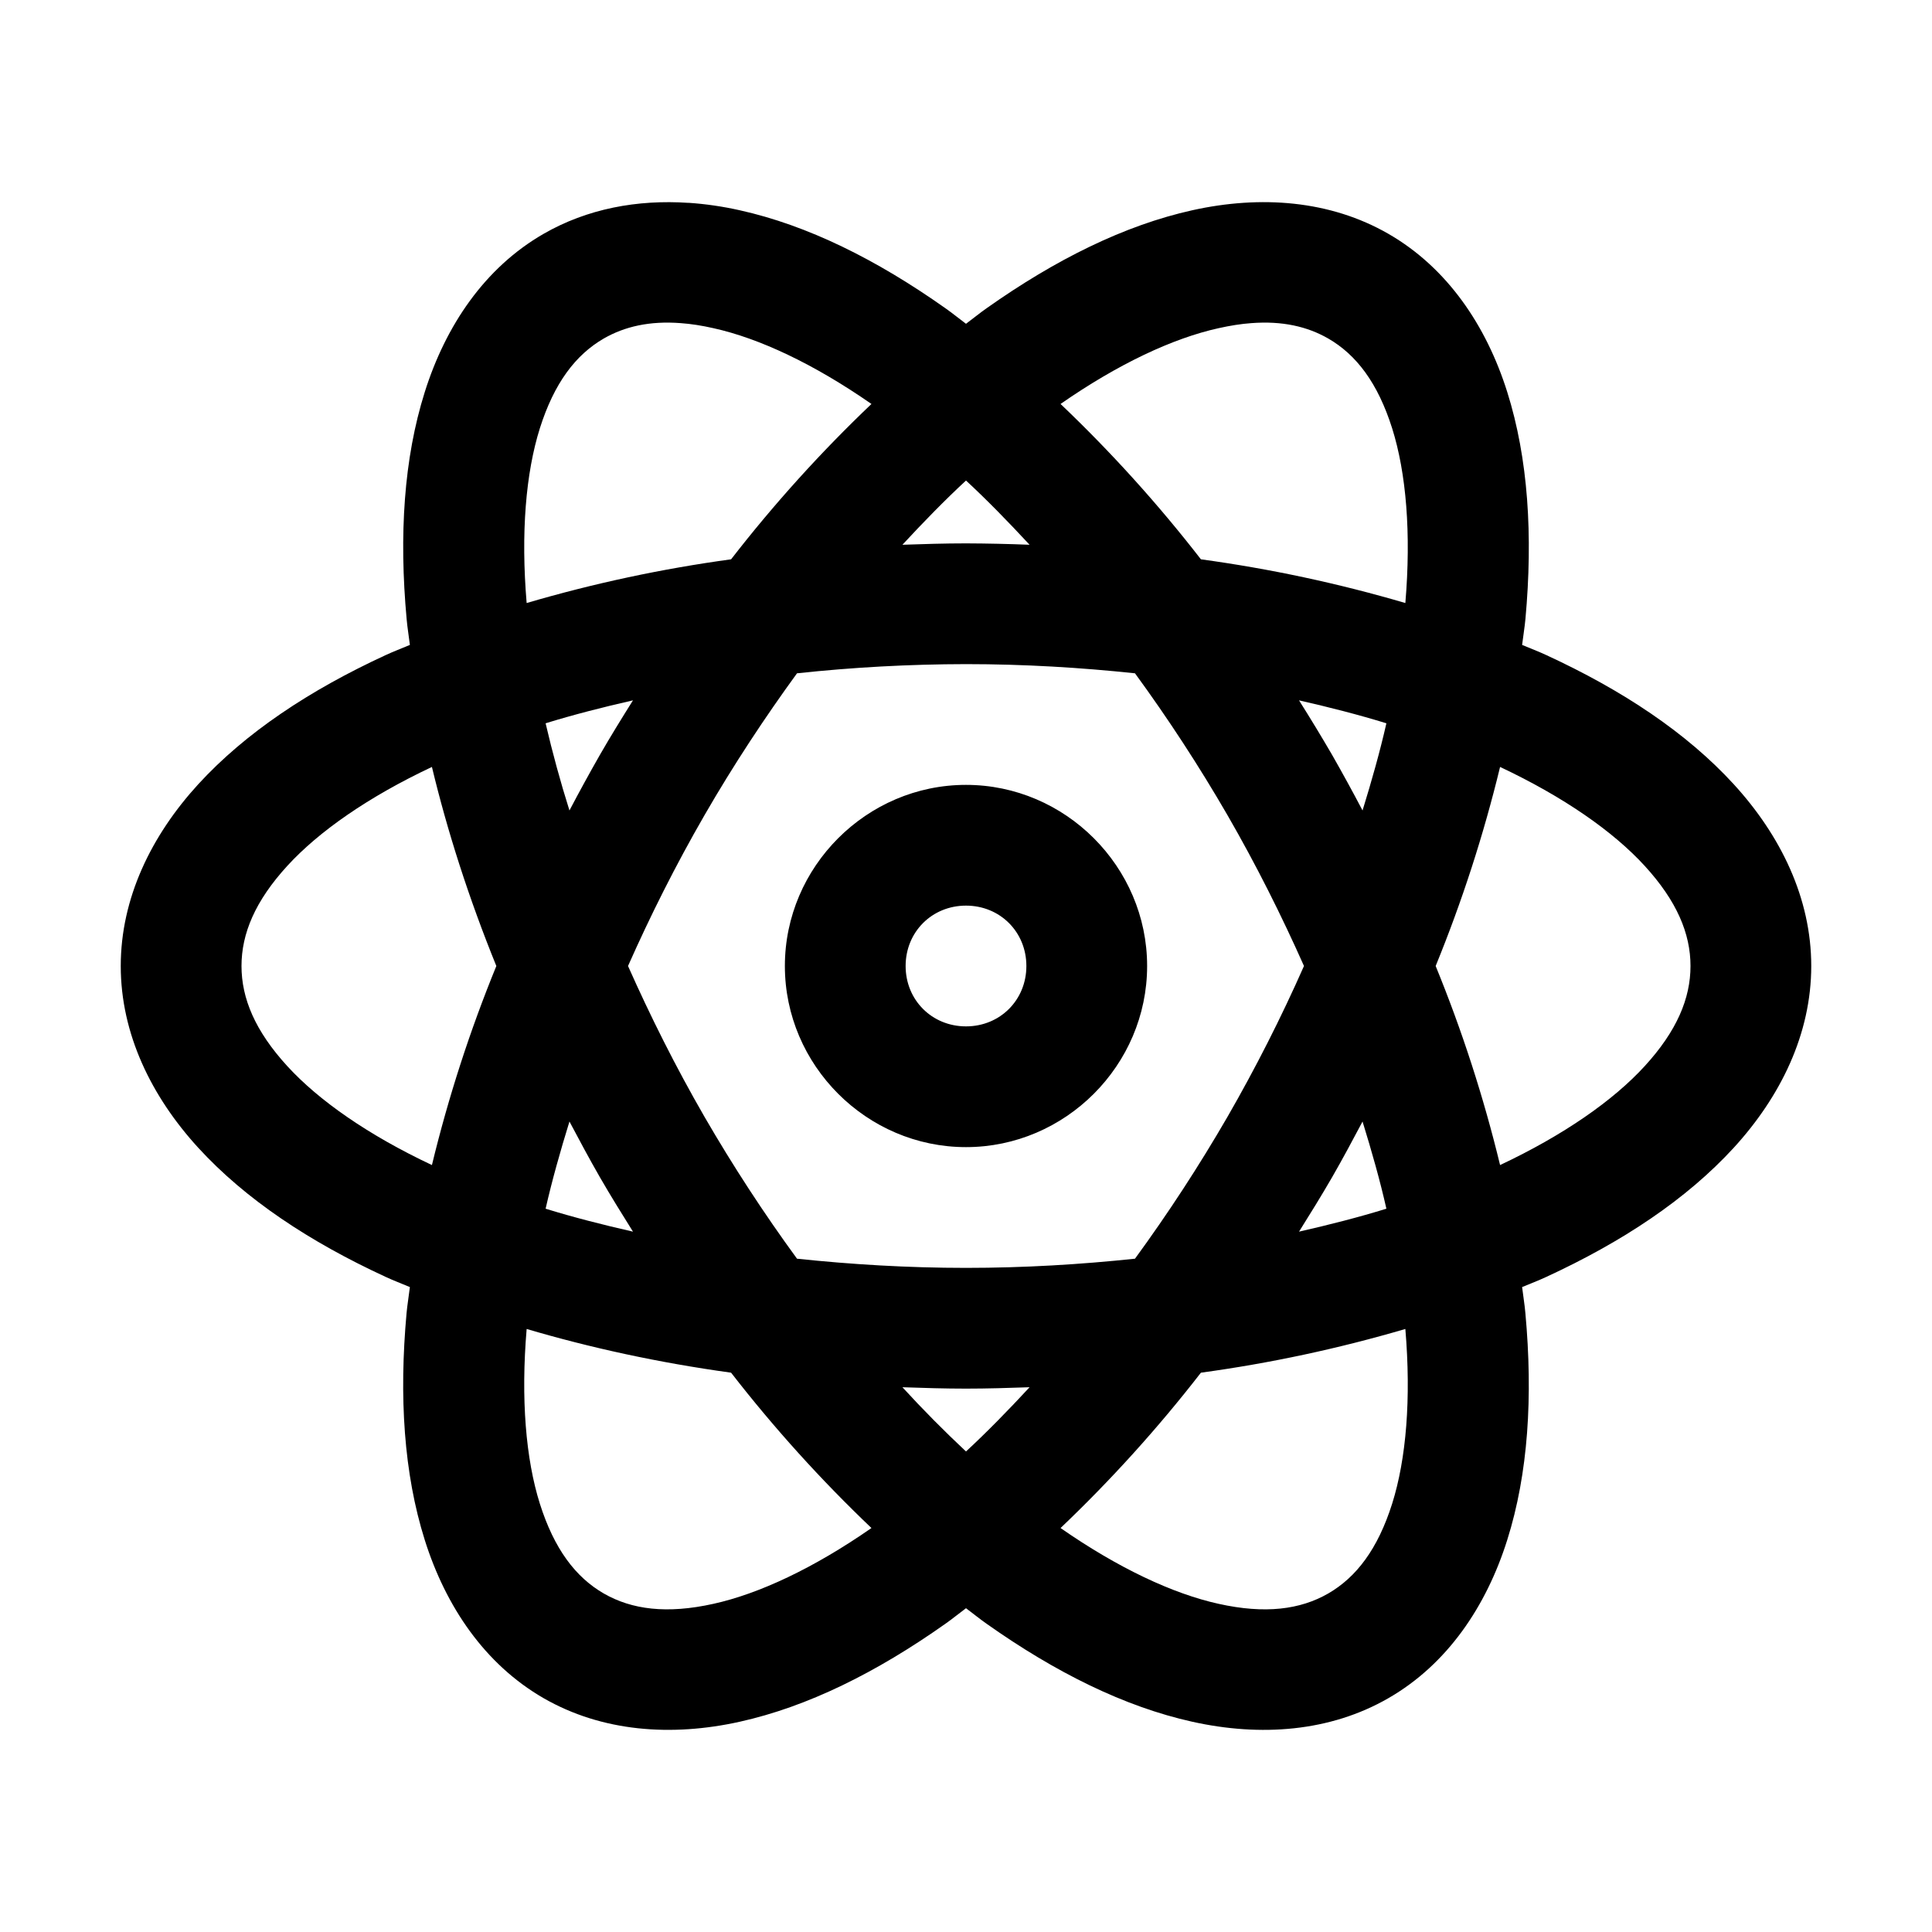 <svg width="96" height="96" viewBox="0 0 96 96" fill="none" xmlns="http://www.w3.org/2000/svg">
<path d="M34.212 10.08C31.677 9.909 29.184 10.365 27 11.625C24.087 13.305 22.146 16.176 21.105 19.485C20.064 22.785 19.824 26.595 20.205 30.756C20.241 31.176 20.316 31.617 20.367 32.046C19.971 32.214 19.551 32.37 19.167 32.55C15.375 34.299 12.198 36.411 9.855 38.964C7.515 41.52 6 44.634 6 48C6 51.363 7.515 54.48 9.855 57.036C12.195 59.589 15.375 61.701 19.167 63.45C19.551 63.63 19.971 63.786 20.367 63.954C20.316 64.383 20.241 64.824 20.202 65.244C19.824 69.405 20.064 73.212 21.105 76.518C22.146 79.824 24.087 82.692 27 84.375C29.913 86.055 33.366 86.304 36.75 85.554C40.134 84.804 43.551 83.103 46.962 80.694C47.307 80.454 47.652 80.169 48 79.911C48.345 80.169 48.69 80.451 49.038 80.694C52.449 83.103 55.866 84.804 59.25 85.554C62.634 86.304 66.087 86.058 69 84.375C71.913 82.695 73.854 79.824 74.895 76.515C75.936 73.215 76.176 69.405 75.795 65.244C75.759 64.824 75.684 64.383 75.633 63.954C76.029 63.786 76.449 63.63 76.833 63.45C80.625 61.701 83.802 59.589 86.145 57.036C88.485 54.48 90 51.366 90 48C90 44.637 88.485 41.52 86.145 38.964C83.805 36.411 80.625 34.299 76.833 32.55C76.449 32.37 76.029 32.214 75.633 32.046C75.684 31.617 75.759 31.176 75.798 30.756C76.176 26.595 75.936 22.788 74.895 19.482C73.854 16.176 71.913 13.308 69 11.625C66.087 9.945 62.634 9.696 59.25 10.446C55.866 11.196 52.449 12.897 49.038 15.306C48.693 15.546 48.348 15.831 48 16.089C47.655 15.831 47.31 15.549 46.962 15.306C43.551 12.897 40.134 11.196 36.75 10.446C35.915 10.259 35.066 10.135 34.212 10.077V10.08ZM33.822 16.056C34.332 16.092 34.875 16.176 35.454 16.308C37.722 16.809 40.437 18.081 43.302 20.073C40.787 22.467 38.455 25.048 36.327 27.792C32.891 28.261 29.496 28.987 26.169 29.964C25.875 26.49 26.127 23.502 26.823 21.288C27.54 19.02 28.608 17.628 30 16.821C31.044 16.221 32.286 15.939 33.819 16.056H33.822ZM62.181 16.056C63.711 15.939 64.956 16.221 66 16.821C67.392 17.625 68.46 19.02 69.177 21.288C69.873 23.502 70.125 26.49 69.831 29.964C66.504 28.987 63.109 28.261 59.673 27.792C57.545 25.048 55.213 22.467 52.698 20.073C55.563 18.081 58.278 16.809 60.546 16.308C61.125 16.179 61.668 16.092 62.181 16.056V16.056ZM48 23.877C49.053 24.852 50.106 25.935 51.159 27.069C50.106 27.027 49.053 27.004 48 27C46.935 27 45.888 27.033 44.841 27.069C45.891 25.935 46.947 24.852 48 23.877ZM48 33C50.895 33 53.7 33.171 56.397 33.456C58.051 35.721 59.584 38.072 60.99 40.5C62.436 43.005 63.69 45.519 64.794 48C63.659 50.566 62.39 53.069 60.99 55.5C59.584 57.928 58.051 60.279 56.397 62.544C53.697 62.829 50.895 63 48 63C45.105 63 42.3 62.829 39.603 62.544C37.949 60.279 36.416 57.928 35.01 55.5C33.564 52.995 32.31 50.481 31.206 48C32.307 45.519 33.564 43.005 35.01 40.5C36.456 37.995 38.007 35.649 39.603 33.456C42.392 33.156 45.195 33.004 48 33V33ZM31.452 34.8C30.897 35.685 30.345 36.576 29.814 37.5C29.292 38.415 28.785 39.339 28.296 40.272C27.846 38.844 27.451 37.399 27.111 35.94C28.482 35.517 29.946 35.142 31.452 34.8V34.8ZM64.548 34.8C66.054 35.142 67.518 35.517 68.889 35.94C68.571 37.341 68.16 38.796 67.704 40.272C67.215 39.339 66.708 38.415 66.186 37.5C65.656 36.59 65.11 35.69 64.548 34.8V34.8ZM21.462 38.109C22.23 41.304 23.289 44.619 24.663 48C23.349 51.212 22.279 54.518 21.462 57.891C18.309 56.406 15.846 54.69 14.28 52.98C12.675 51.228 12 49.608 12 48C12 46.392 12.675 44.772 14.28 43.02C15.846 41.31 18.309 39.594 21.462 38.109ZM74.538 38.109C77.691 39.594 80.154 41.31 81.72 43.02C83.325 44.772 84 46.392 84 48C84 49.608 83.325 51.228 81.72 52.98C80.154 54.69 77.691 56.406 74.538 57.891C73.721 54.518 72.651 51.212 71.337 48C72.65 44.788 73.72 41.481 74.538 38.109V38.109ZM48 39C43.065 39 39 43.065 39 48C39 52.935 43.065 57 48 57C52.935 57 57 52.935 57 48C57 43.065 52.935 39 48 39ZM48 45C49.692 45 51 46.308 51 48C51 49.692 49.692 51 48 51C46.308 51 45 49.692 45 48C45 46.308 46.308 45 48 45ZM28.296 55.728C28.785 56.652 29.28 57.576 29.811 58.5C30.345 59.424 30.897 60.315 31.452 61.2C29.946 60.858 28.482 60.483 27.111 60.06C27.429 58.659 27.84 57.204 28.296 55.728V55.728ZM67.704 55.728C68.16 57.204 68.574 58.659 68.889 60.06C67.518 60.483 66.054 60.858 64.548 61.2C65.103 60.315 65.655 59.424 66.189 58.5C66.72 57.576 67.215 56.652 67.704 55.728ZM26.169 66.036C29.319 66.966 32.718 67.71 36.327 68.208C38.456 70.951 40.788 73.532 43.302 75.927C40.437 77.919 37.722 79.191 35.454 79.692C33.135 80.208 31.392 79.98 30 79.179C28.608 78.375 27.54 76.98 26.823 74.712C26.127 72.498 25.875 69.51 26.169 66.036V66.036ZM69.831 66.036C70.125 69.51 69.873 72.498 69.177 74.712C68.46 76.98 67.392 78.372 66 79.179C64.608 79.98 62.865 80.208 60.546 79.692C58.278 79.191 55.563 77.919 52.698 75.927C55.213 73.533 57.545 70.952 59.673 68.208C63.109 67.739 66.504 67.013 69.831 66.036V66.036ZM44.841 68.931C45.888 68.967 46.935 69 48 69C49.065 69 50.112 68.967 51.159 68.931C50.109 70.065 49.053 71.148 48 72.123C46.907 71.1 45.853 70.035 44.841 68.931Z" fill="black"/>
</svg>
